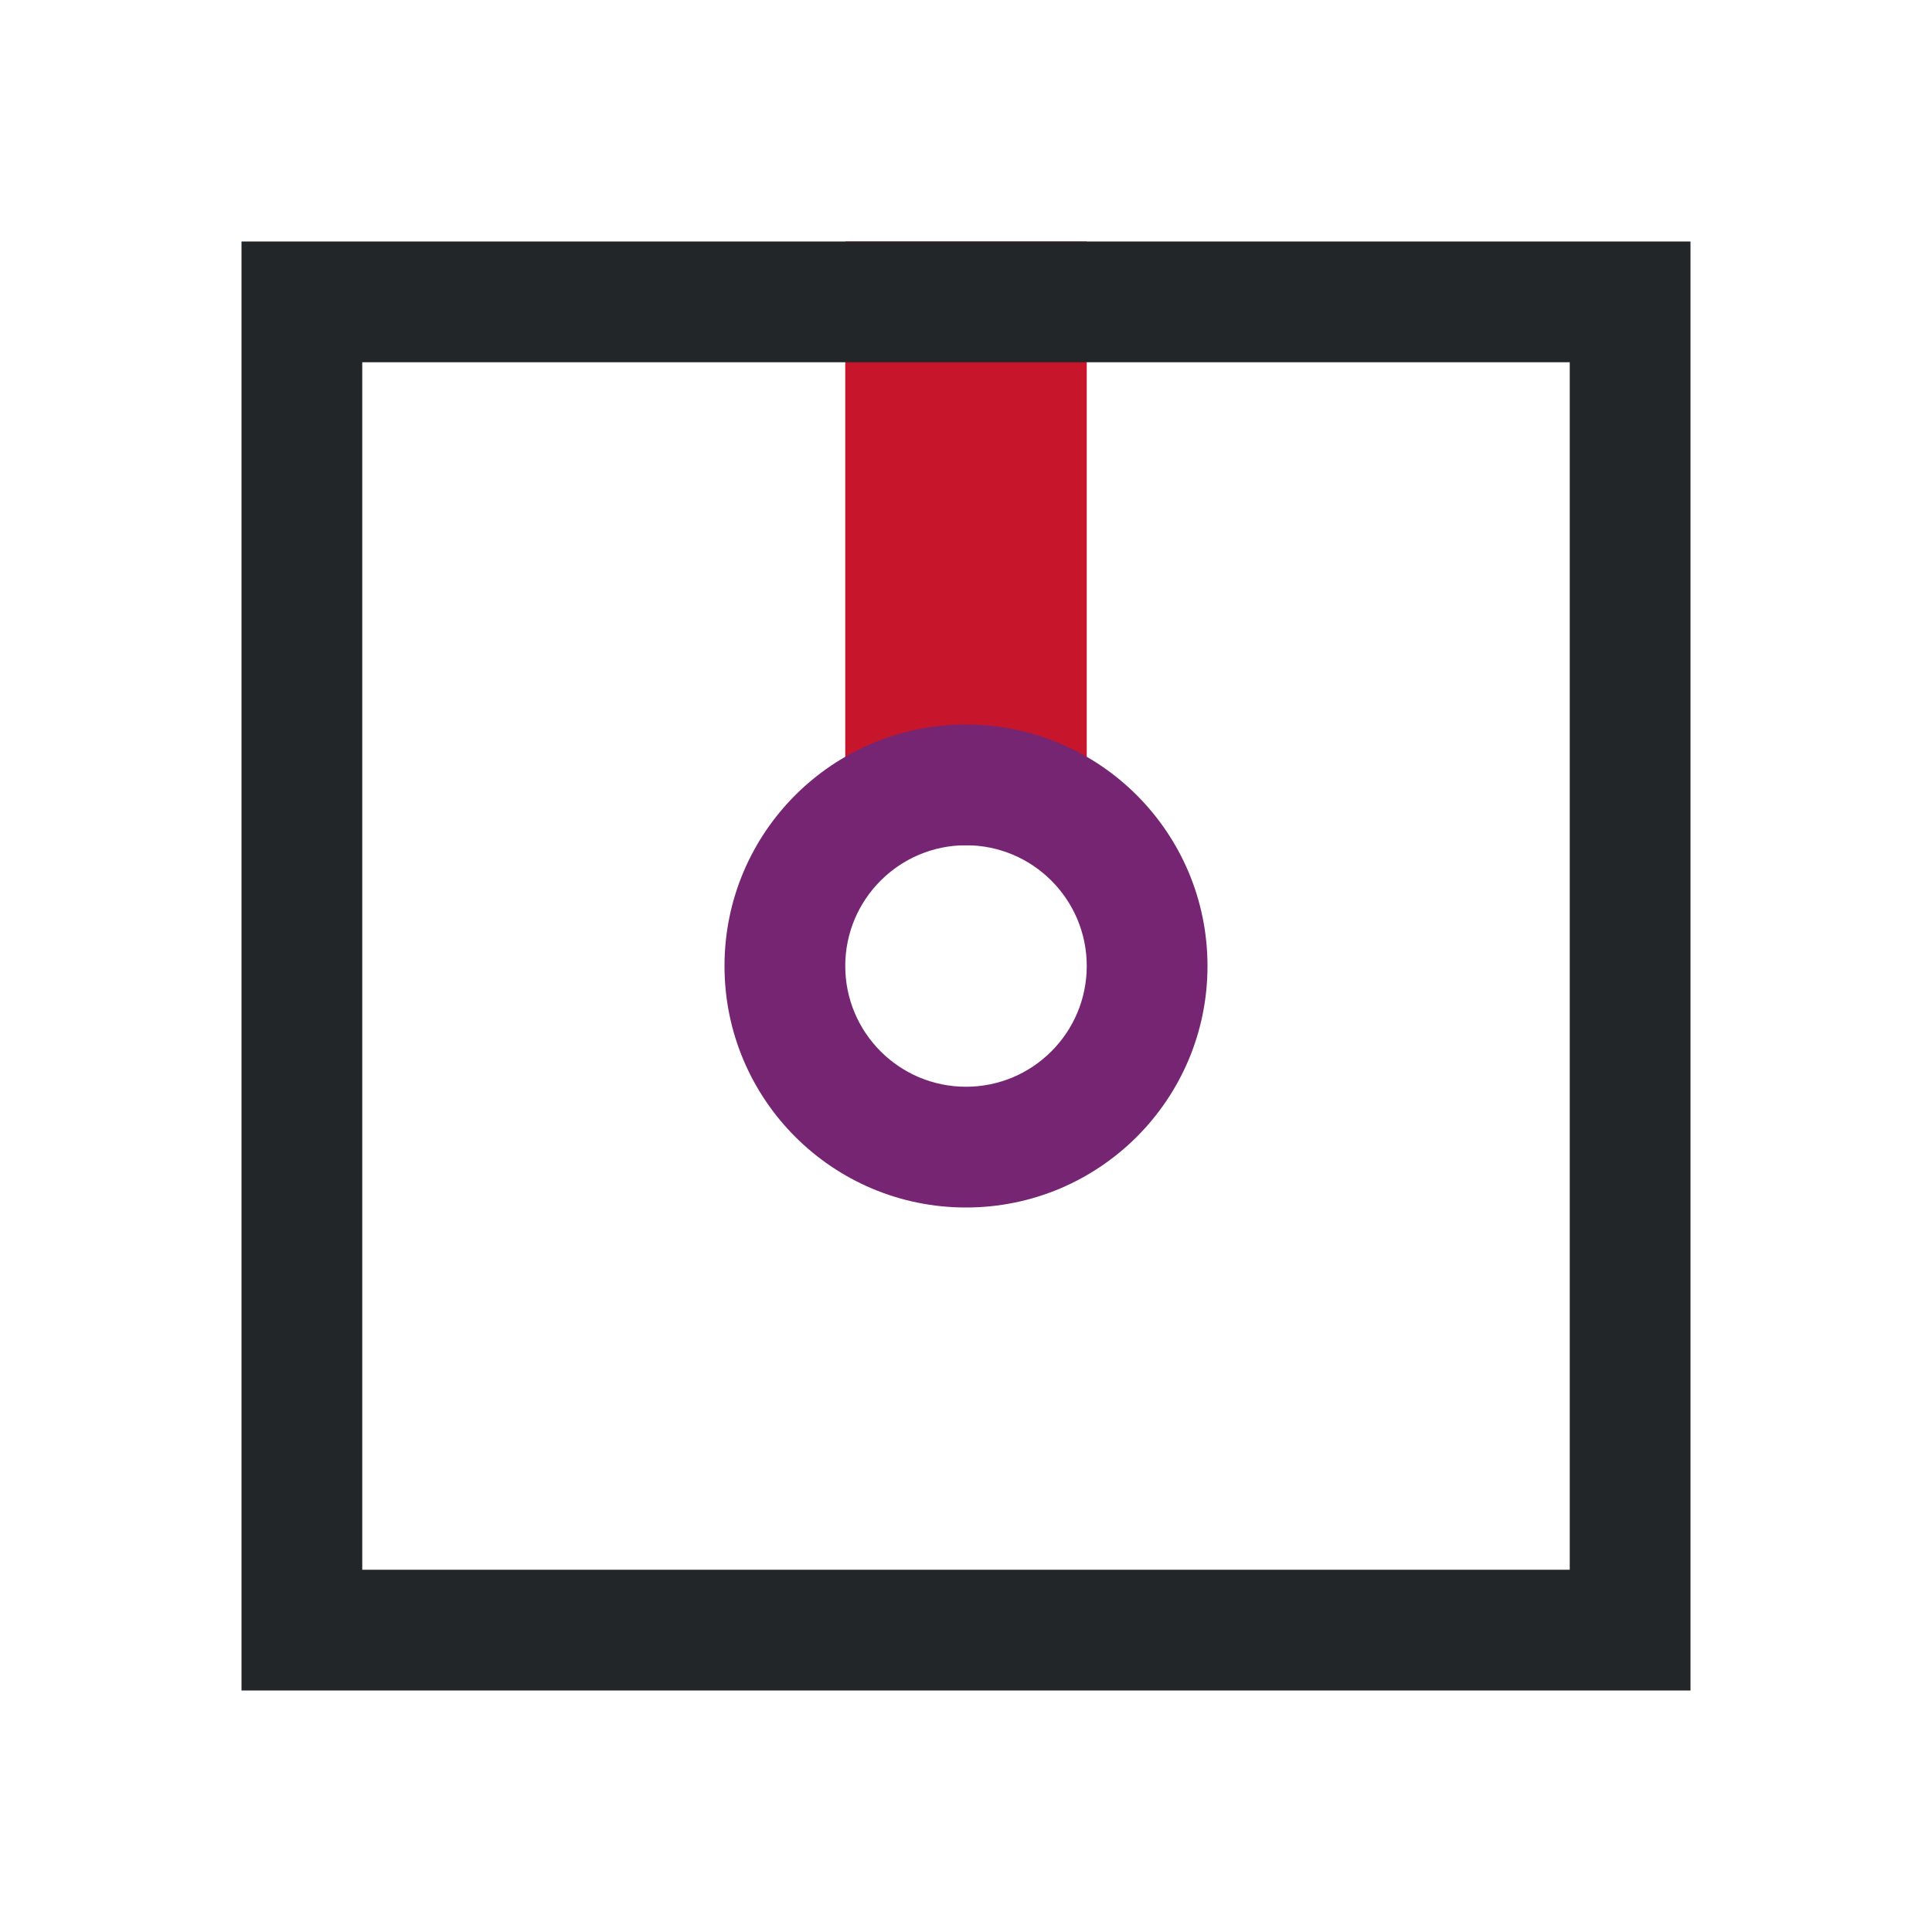 <svg viewBox="0 0 16 16" xmlns="http://www.w3.org/2000/svg"><path d="m7 2v5h2v-5z" fill="#c7162b"/><path d="m2 2v12h12v-12zm1 1h10v10h-10z" fill="#232629"/><path d="m8 6c-1.105 0-2 .895-2 2s.895 2 2 2 2-.895 2-2-.895-2-2-2zm0 1c.552 0 1 .448 1 1s-.448 1-1 1-1-.448-1-1 .448-1 1-1z" fill="#762572"/></svg>